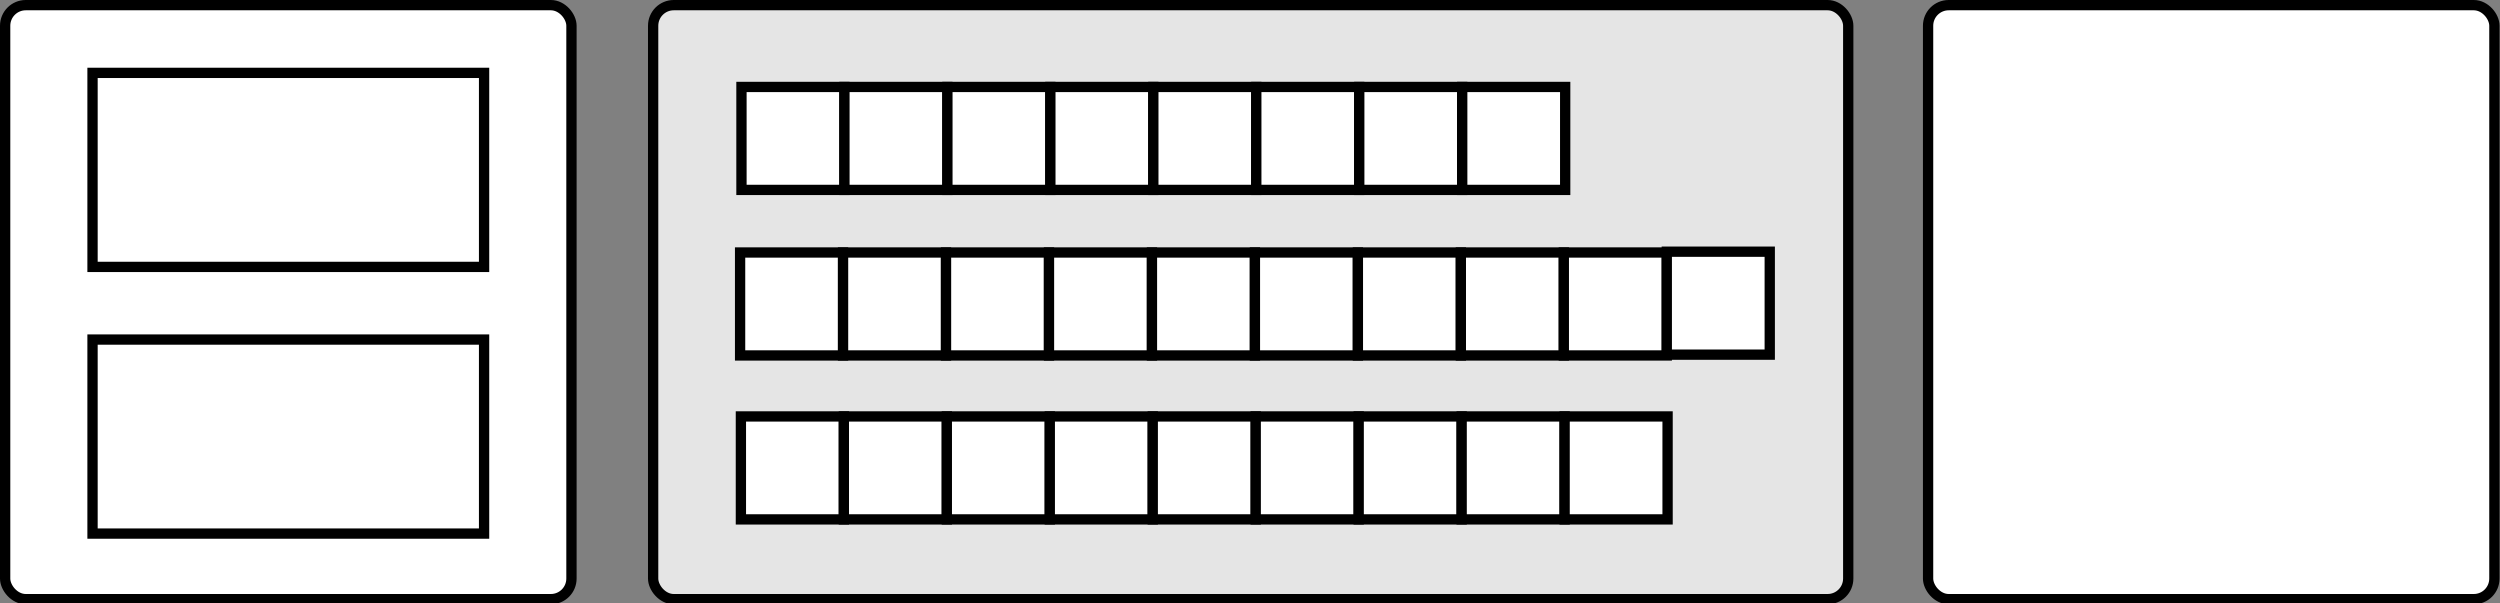 <?xml version="1.0"?>
<svg width="1214" height="293" xmlns="http://www.w3.org/2000/svg" xmlns:svg="http://www.w3.org/2000/svg" viewBox="0 0 1214 293"><rect x="0" y="0" width="1214" height="293" fill="#808080" stroke="none"/>  <title>test</title> <g> <title>Layer 1</title> <rect ry="10" rx="10" id="svg_1" height="288.444" width="580.333" y="2.5" x="317.167" stroke-width="5" stroke="#000000" fill="#e5e5e5"></rect> <rect ry="10" rx="10" height="288.444" width="275" y="2.5" x="2.5" stroke-width="5" stroke="#000000" fill="#ffffff" id="svg_10"></rect> <rect fill="#ffffff" stroke="#000000" stroke-width="5" stroke-dasharray="null" stroke-linejoin="null" stroke-linecap="null" x="44.931" y="35.389" width="190.139" height="94.222" id="svg_27"></rect> <g id="svg_29"> <rect id="svg_2" height="50" width="50" y="122.611" x="359.389" stroke-width="5" stroke="#000000" fill="#ffffff"></rect> <rect id="svg_3" height="50" width="50" y="122.611" x="409.389" stroke-width="5" stroke="#000000" fill="#ffffff"></rect> <rect id="svg_4" height="50" width="50" y="122.611" x="459.389" stroke-width="5" stroke="#000000" fill="#ffffff"></rect> <rect id="svg_5" height="50" width="50" y="122.611" x="509.389" stroke-width="5" stroke="#000000" fill="#ffffff"></rect> <rect id="svg_6" height="50" width="50" y="122.611" x="559.389" stroke-width="5" stroke="#000000" fill="#ffffff"></rect> <rect id="svg_7" height="50" width="50" y="122.611" x="609.389" stroke-width="5" stroke="#000000" fill="#ffffff"></rect> <rect id="svg_8" height="50" width="50" y="122.611" x="659.389" stroke-width="5" stroke="#000000" fill="#ffffff"></rect> <rect id="svg_9" height="50" width="50" y="122.611" x="709.389" stroke-width="5" stroke="#000000" fill="#ffffff"></rect> <rect id="svg_21" height="50" width="50" y="122.611" x="759.389" stroke-width="5" stroke="#000000" fill="#ffffff"></rect> <rect id="svg_22" height="50" width="50" y="122.222" x="809.389" stroke-width="5" stroke="#000000" fill="#ffffff"></rect> </g> <g id="svg_30"> <rect height="50" width="50" y="42.222" x="360.056" stroke-width="5" stroke="#000000" fill="#ffffff" id="svg_31"></rect> <rect height="50" width="50" y="42.222" x="410.056" stroke-width="5" stroke="#000000" fill="#ffffff" id="svg_32"></rect> <rect height="50" width="50" y="42.222" x="460.056" stroke-width="5" stroke="#000000" fill="#ffffff" id="svg_33"></rect> <rect height="50" width="50" y="42.222" x="510.056" stroke-width="5" stroke="#000000" fill="#ffffff" id="svg_34"></rect> <rect height="50" width="50" y="42.222" x="560.056" stroke-width="5" stroke="#000000" fill="#ffffff" id="svg_35"></rect> <rect height="50" width="50" y="42.222" x="610.056" stroke-width="5" stroke="#000000" fill="#ffffff" id="svg_36"></rect> <rect height="50" width="50" y="42.222" x="660.056" stroke-width="5" stroke="#000000" fill="#ffffff" id="svg_37"></rect> <rect height="50" width="50" y="42.222" x="710.056" stroke-width="5" stroke="#000000" fill="#ffffff" id="svg_38"></rect> </g> <g id="svg_39"> <rect id="svg_40" height="50" width="50" y="202.222" x="359.778" stroke-width="5" stroke="#000000" fill="#ffffff"></rect> <rect id="svg_41" height="50" width="50" y="202.222" x="409.778" stroke-width="5" stroke="#000000" fill="#ffffff"></rect> <rect id="svg_42" height="50" width="50" y="202.222" x="459.778" stroke-width="5" stroke="#000000" fill="#ffffff"></rect> <rect id="svg_43" height="50" width="50" y="202.222" x="509.778" stroke-width="5" stroke="#000000" fill="#ffffff"></rect> <rect id="svg_44" height="50" width="50" y="202.222" x="559.778" stroke-width="5" stroke="#000000" fill="#ffffff"></rect> <rect id="svg_45" height="50" width="50" y="202.222" x="609.778" stroke-width="5" stroke="#000000" fill="#ffffff"></rect> <rect id="svg_46" height="50" width="50" y="202.222" x="659.778" stroke-width="5" stroke="#000000" fill="#ffffff"></rect> <rect id="svg_47" height="50" width="50" y="202.222" x="709.778" stroke-width="5" stroke="#000000" fill="#ffffff"></rect> <rect id="svg_48" height="50" width="50" y="202.222" x="759.778" stroke-width="5" stroke="#000000" fill="#ffffff"></rect> </g> <rect id="svg_50" fill="#ffffff" stroke="#000000" stroke-width="5" stroke-dasharray="null" stroke-linejoin="null" stroke-linecap="null" x="44.931" y="164.889" width="190.139" height="94.222"></rect> <rect id="svg_51" ry="10" rx="10" height="288.444" width="275" y="2.5" x="936.278" stroke-width="5" stroke="#000000" fill="#ffffff"></rect> </g>
</svg>